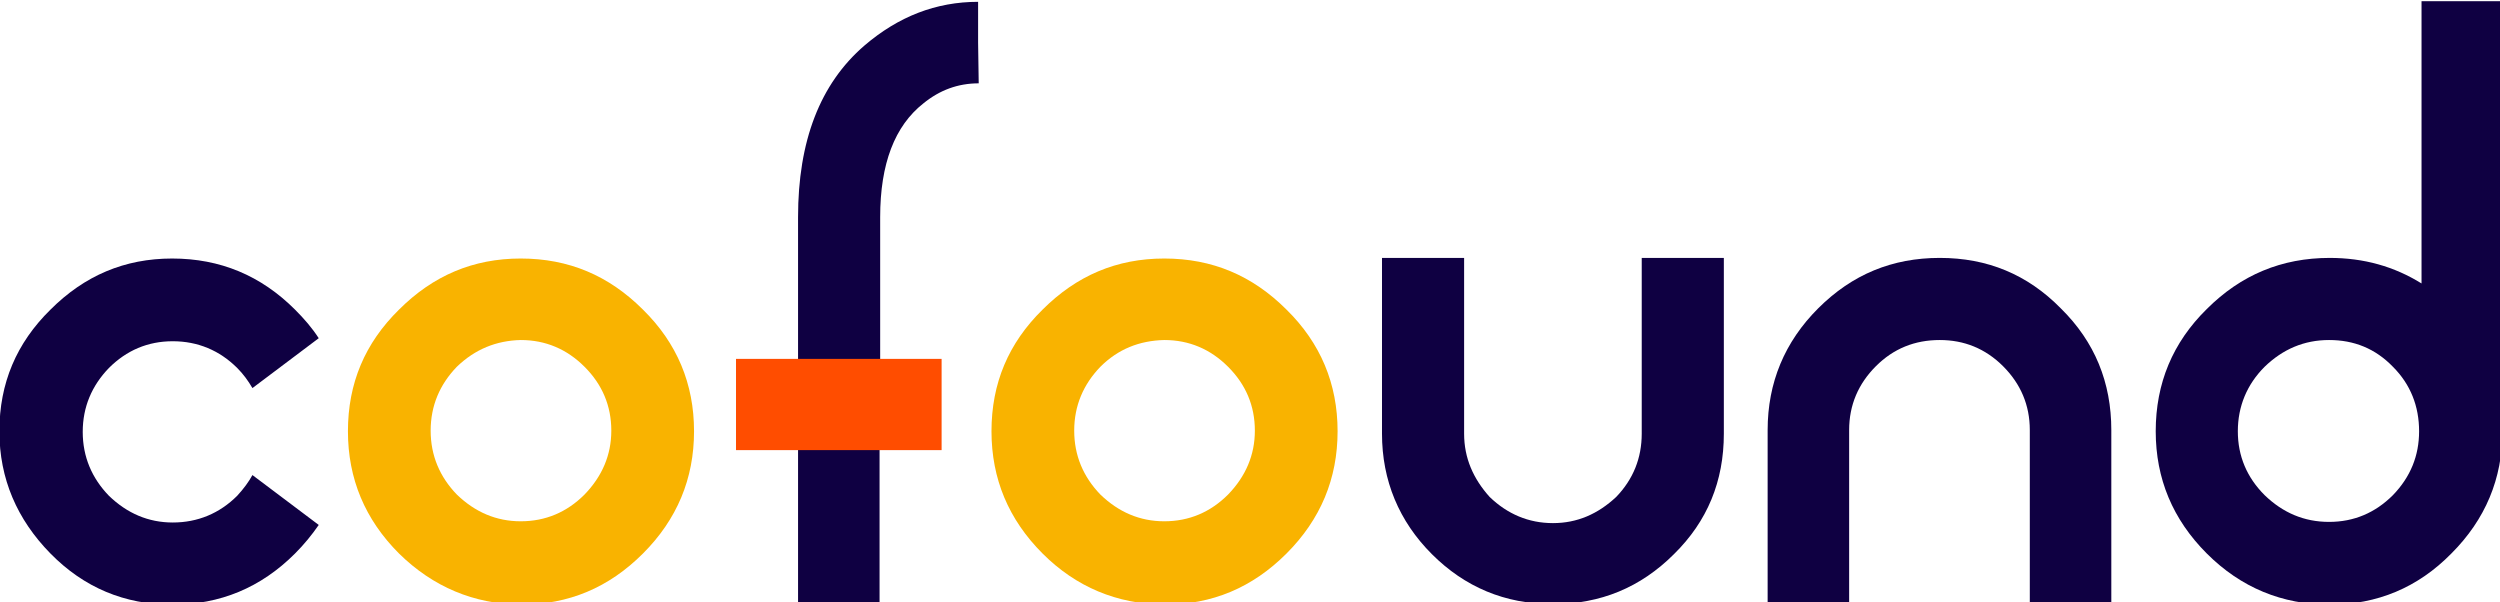 <?xml version="1.0" encoding="utf-8"?>
<!-- Generator: Adobe Illustrator 27.3.1, SVG Export Plug-In . SVG Version: 6.00 Build 0)  -->
<svg version="1.1" id="Calque_1" xmlns="http://www.w3.org/2000/svg" xmlns:xlink="http://www.w3.org/1999/xlink" x="0px" y="0px"
	 viewBox="0 0 411 99" style="enable-background:new 0 0 411 99;" xml:space="preserve">
<style type="text/css">
	.st0{fill:#202020;}
	.st1{fill:none;}
	.st2{fill:url(#SVGID_1_);}
	.st3{fill:#0F0042;}
	.st4{fill:#FF4D00;}
	.st5{fill:#F9B300;}
	.st6{fill:#FE3692;}
	.st7{fill:#FEB800;}
	.st8{fill:#020B59;}
	.st9{fill:#58E3FA;}
	.st10{fill:#80FBD3;}
	.st11{fill:#6DF0E7;}
	.st12{fill:#285FFF;}
	.st13{fill:#E52843;}
	.st14{fill:#DDDCE3;}
	.st15{fill:#222E3B;}
	.st16{fill:#FCEFE3;}
	.st17{fill:#FFD77A;}
	.st18{fill:#F3BDA3;}
	.st19{fill:#00A4BD;}
	.st20{fill:#1E1E1E;}
	.st21{fill:#535FFD;}
	.st22{fill:#EA6C35;}
	.st23{fill:#0FE8D6;}
	.st24{fill:#FAEE38;}
	.st25{fill:none;stroke:url(#SVGID_00000096035676970655591900000013728309999401530753_);stroke-width:10;stroke-miterlimit:10;}
	.st26{fill:#FFFFFF;}
	.st27{fill:none;stroke:#FEB800;stroke-width:6;stroke-linecap:round;stroke-miterlimit:10;}
	.st28{fill:none;stroke:#FF4D00;stroke-width:6;stroke-linecap:round;stroke-miterlimit:10;}
</style>
<g>
	<path class="st3" d="M41.5,78.1l10.9,8.2c-1.1,1.6-2.4,3.2-3.9,4.7c-5.6,5.6-12.3,8.4-20.2,8.4c-7.8,0-14.5-2.8-20-8.4
		s-8.4-12.3-8.4-20.1c0-7.9,2.8-14.5,8.4-20c5.6-5.6,12.2-8.4,20-8.4c7.9,0,14.6,2.8,20.2,8.4c1.5,1.5,2.8,3,3.9,4.7l-10.9,8.2
		c-0.7-1.2-1.5-2.3-2.5-3.3c-2.9-2.9-6.5-4.4-10.6-4.4c-4.1,0-7.6,1.5-10.5,4.4c-2.8,2.9-4.3,6.4-4.3,10.5c0,4.1,1.5,7.6,4.3,10.5
		c3,2.9,6.5,4.4,10.5,4.4c4.1,0,7.7-1.5,10.6-4.4C40.1,80.3,40.9,79.2,41.5,78.1z"/>
	<path class="st5" d="M65.6,91c-5.6-5.6-8.4-12.3-8.4-20.1c0-7.9,2.8-14.5,8.4-20c5.6-5.6,12.2-8.4,20-8.4c7.9,0,14.5,2.8,20.1,8.4
		c5.6,5.5,8.4,12.2,8.4,20c0,7.8-2.8,14.5-8.4,20.1s-12.2,8.4-20.1,8.4C77.9,99.3,71.2,96.5,65.6,91z M75.1,60.3
		c-2.8,2.9-4.3,6.4-4.3,10.5c0,4.1,1.5,7.6,4.3,10.5c3,2.9,6.5,4.4,10.5,4.4c4.1,0,7.6-1.5,10.5-4.4c2.9-3,4.4-6.5,4.4-10.5
		c0-4.1-1.5-7.6-4.4-10.5c-2.9-2.9-6.4-4.4-10.5-4.4C81.6,56,78.1,57.4,75.1,60.3z"/>
	<path class="st3" d="M144.6,59.8h9.8v13.6h-9.8v26h-13.4v-26h-9.8V59.8h9.8V35.7c0-12.5,3.6-21.9,10.9-28.2
		c5.6-4.8,11.8-7.2,18.7-7.2V7l0.1,6.7c-3.4,0-6.4,1.1-9.1,3.3c-4.7,3.7-7.1,9.9-7.1,18.7V59.8z"/>
	<path class="st5" d="M171.4,91c-5.6-5.6-8.4-12.3-8.4-20.1c0-7.9,2.8-14.5,8.4-20c5.6-5.6,12.2-8.4,20-8.4c7.9,0,14.5,2.8,20.1,8.4
		c5.6,5.5,8.4,12.2,8.4,20c0,7.8-2.8,14.5-8.4,20.1s-12.2,8.4-20.1,8.4C183.6,99.3,176.9,96.5,171.4,91z M180.9,60.3
		c-2.8,2.9-4.3,6.4-4.3,10.5c0,4.1,1.5,7.6,4.3,10.5c3,2.9,6.5,4.4,10.5,4.4c4.1,0,7.6-1.5,10.5-4.4c2.9-3,4.4-6.5,4.4-10.5
		c0-4.1-1.5-7.6-4.4-10.5c-2.9-2.9-6.4-4.4-10.5-4.4C187.3,56,183.8,57.4,180.9,60.3z"/>
	<path class="st3" d="M255.2,99.3c-7.8,0-14.4-2.8-19.8-8.2s-8.2-12.1-8.2-19.8V42.4h13.5v28.9c0,4,1.5,7.4,4.2,10.4
		c2.9,2.8,6.4,4.3,10.4,4.3s7.4-1.5,10.4-4.3c2.8-2.9,4.2-6.4,4.2-10.4V42.4h13.5v28.9c0,7.8-2.7,14.4-8.2,19.8
		c-5.5,5.5-12.1,8.2-19.8,8.2H255.2z"/>
	<path class="st3" d="M318.9,42.4c7.8,0,14.4,2.7,19.9,8.3c5.6,5.5,8.3,12.2,8.3,20v28.6h-13.4V70.7c0-4.1-1.5-7.6-4.4-10.5
		c-2.9-2.9-6.4-4.3-10.4-4.3c-4.1,0-7.6,1.4-10.5,4.3c-2.9,2.9-4.4,6.4-4.4,10.5v28.6h-13.4V70.7c0-7.8,2.8-14.5,8.3-20
		C304.5,45.1,311.1,42.4,318.9,42.4z"/>
	<path class="st3" d="M411.4,70.9c0,7.8-2.8,14.5-8.4,20.1c-5.5,5.6-12.2,8.4-20,8.4s-14.6-2.8-20.2-8.4s-8.4-12.3-8.4-20.1
		c0-7.9,2.8-14.6,8.4-20.1c5.6-5.6,12.3-8.4,20.2-8.4c5.6,0,10.6,1.4,15.1,4.2V0.2h13.4V70.9z M382.9,55.9c-4.1,0-7.6,1.5-10.6,4.4
		c-2.9,2.9-4.4,6.5-4.4,10.6c0,4.1,1.5,7.6,4.4,10.5c3,2.9,6.5,4.4,10.6,4.4c4.1,0,7.6-1.5,10.5-4.4c2.9-3,4.3-6.5,4.3-10.5
		c0-4.1-1.4-7.7-4.3-10.6C390.5,57.3,387,55.9,382.9,55.9z"/>
</g>
<rect x="121" y="59" class="st4" width="33.8" height="15"/>
</svg>
